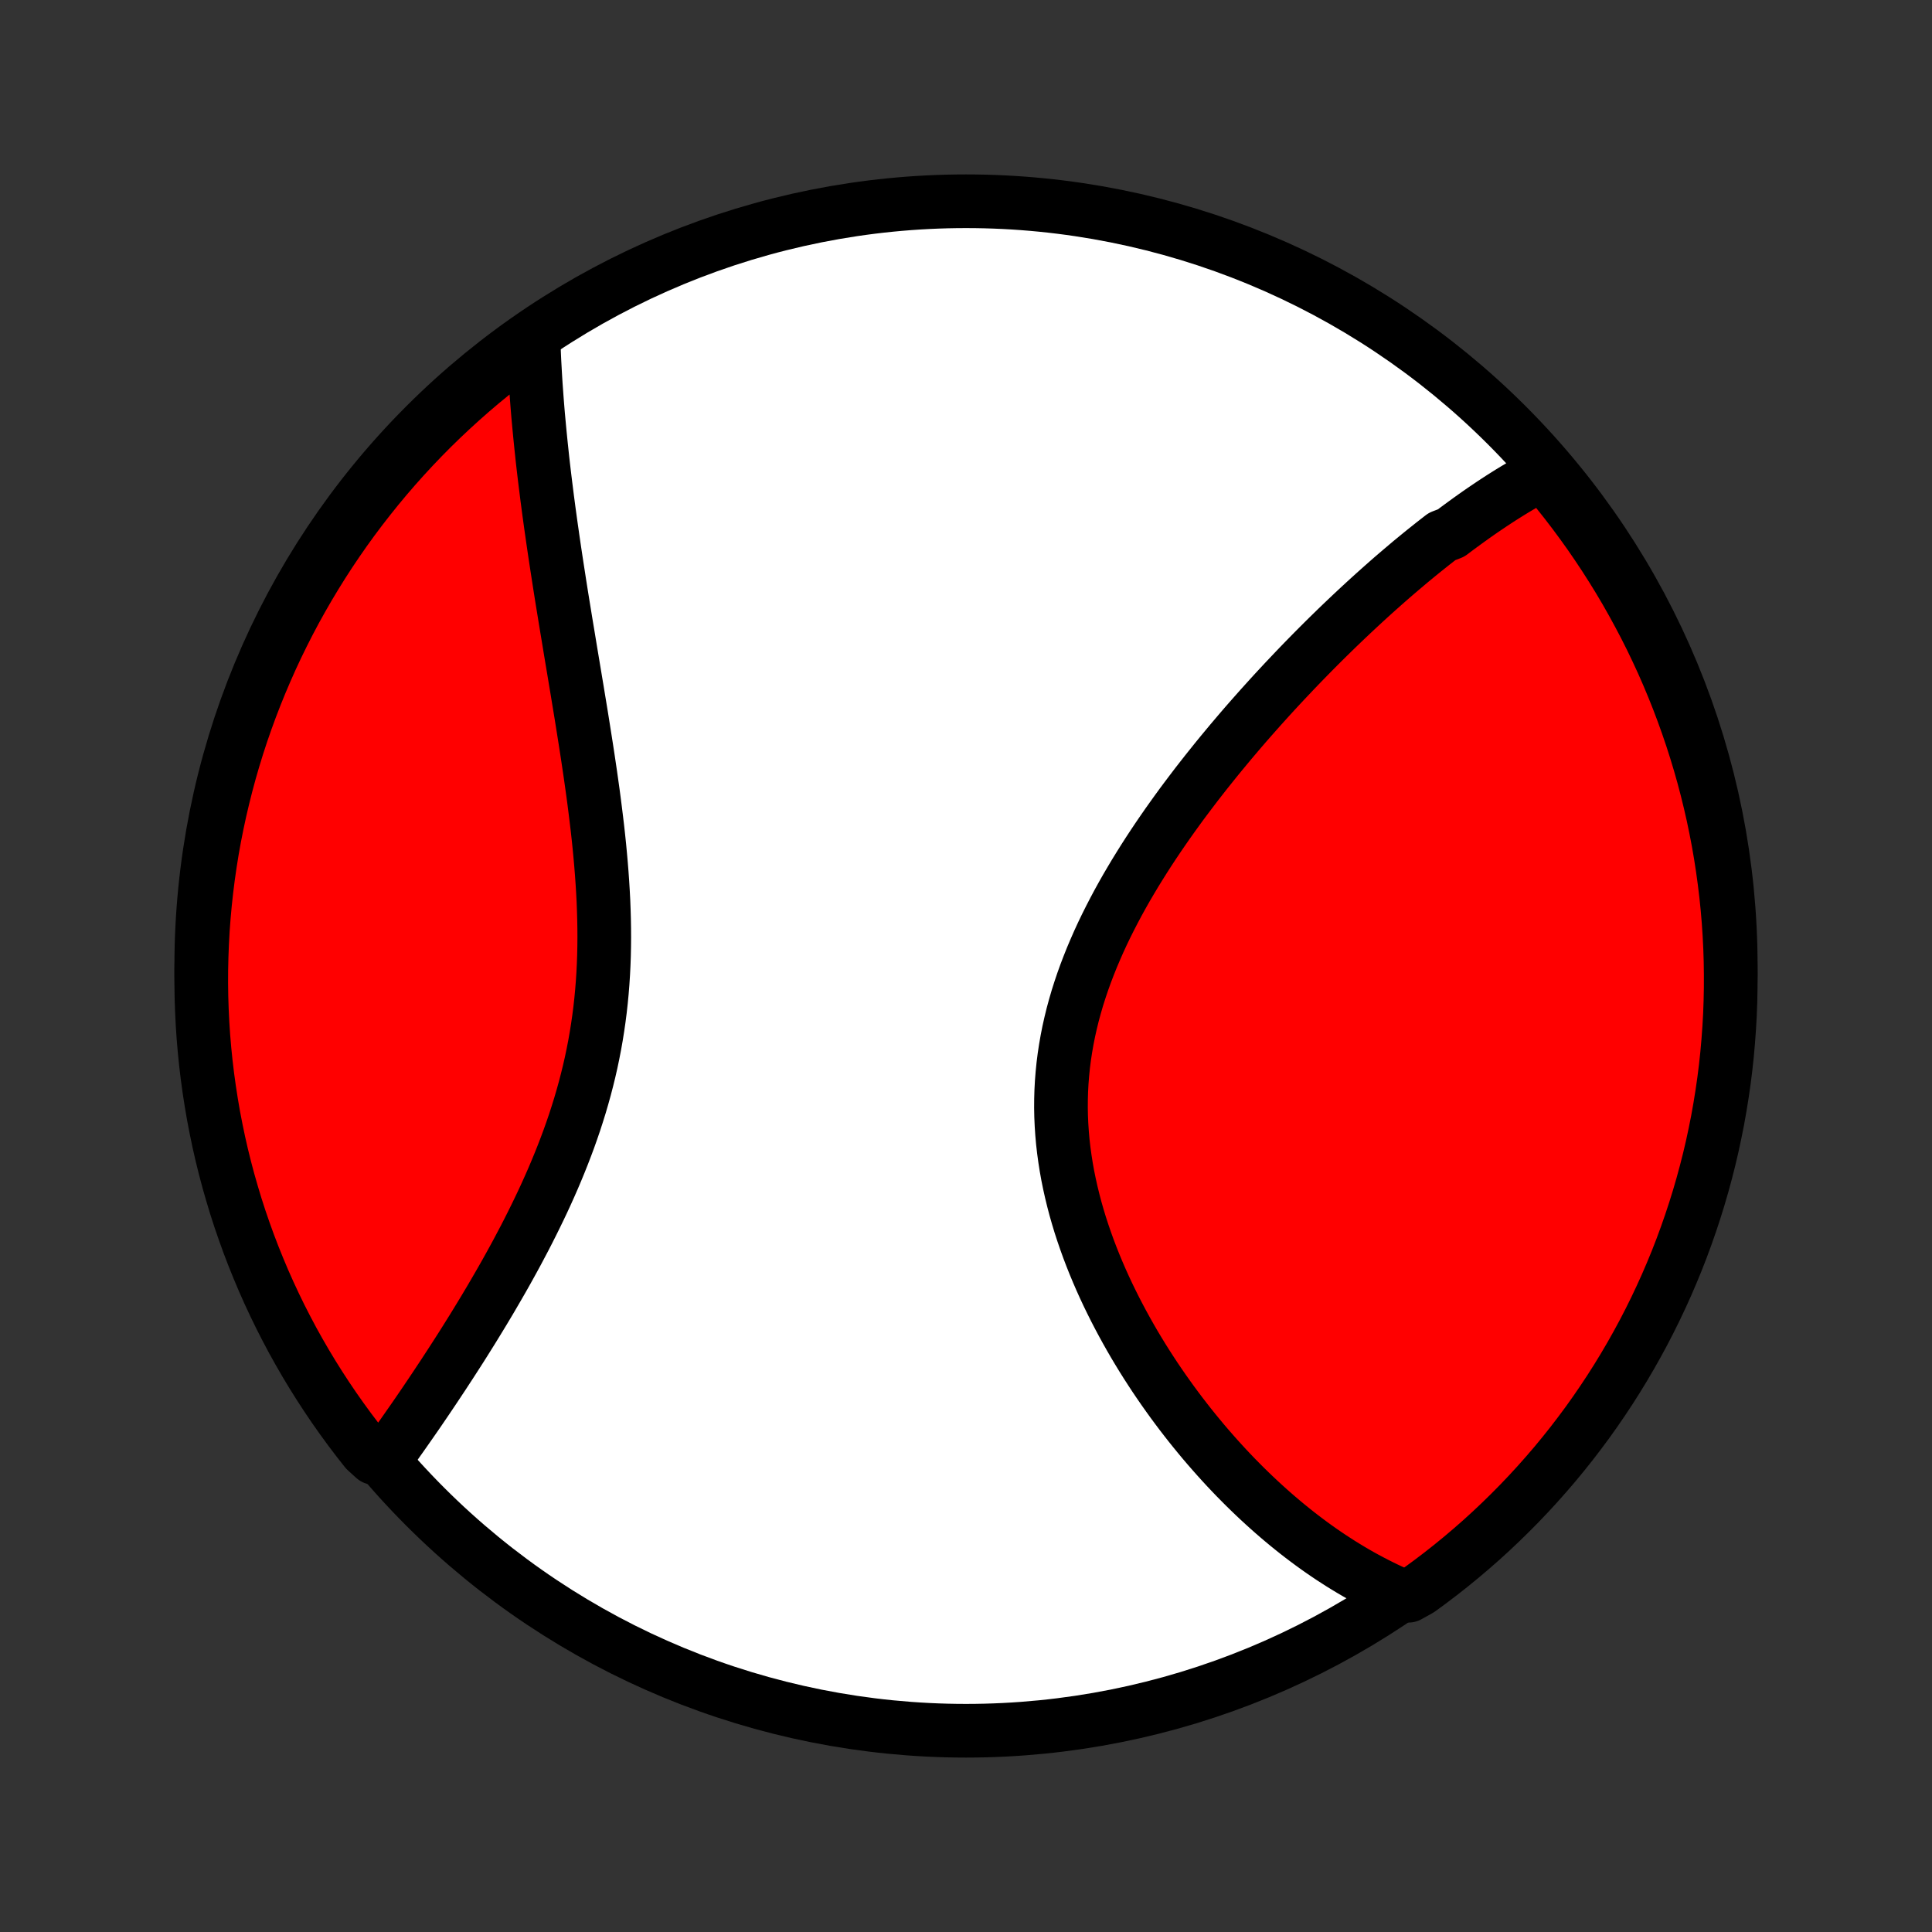 <?xml version="1.0" encoding="utf-8" standalone="no"?>
<!DOCTYPE svg PUBLIC "-//W3C//DTD SVG 1.1//EN"
  "http://www.w3.org/Graphics/SVG/1.1/DTD/svg11.dtd">
<!-- Created with matplotlib (http://matplotlib.org/) -->
<svg height="72pt" version="1.1" viewBox="0 0 72 72" width="72pt" xmlns="http://www.w3.org/2000/svg" xmlns:xlink="http://www.w3.org/1999/xlink">
 <rect x="0" y="0" width="72" height="72" fill="#333333" stroke="none"/>
 <defs>
  <style type="text/css">
*{stroke-linecap:butt;stroke-linejoin:round;}
  </style>
 </defs>
 <g id="figure_1">
  <g id="patch_1">
   <path d="
M0 72
L72 72
L72 0
L0 0
z
" style="fill:none;"/>
  </g>
  <g id="axes_1">
   <g id="PatchCollection_1">
    <defs>
     <path d="
M36 -7.5
C43.558 -7.5 50.808 -10.503 56.153 -15.848
C61.497 -21.192 64.5 -28.442 64.5 -36
C64.5 -43.558 61.497 -50.808 56.153 -56.153
C50.808 -61.497 43.558 -64.5 36 -64.5
C28.442 -64.5 21.192 -61.497 15.848 -56.153
C10.503 -50.808 7.5 -43.558 7.5 -36
C7.5 -28.442 10.503 -21.192 15.848 -15.848
C21.192 -10.503 28.442 -7.5 36 -7.5
z
" id="C0_0_a811fe30f3"/>
     <path d="
M57.674 -54.443
L57.497 -54.352
L57.321 -54.259
L57.146 -54.163
L56.972 -54.066
L56.798 -53.967
L56.625 -53.865
L56.452 -53.762
L56.28 -53.657
L56.109 -53.55
L55.938 -53.442
L55.767 -53.331
L55.597 -53.219
L55.428 -53.105
L55.258 -52.99
L55.089 -52.873
L54.92 -52.754
L54.751 -52.633
L54.583 -52.511
L54.415 -52.388
L54.246 -52.263
L54.078 -52.136
L53.742 -52.007
L53.575 -51.877
L53.407 -51.746
L53.239 -51.612
L53.071 -51.478
L52.902 -51.341
L52.734 -51.203
L52.565 -51.064
L52.397 -50.922
L52.228 -50.779
L52.059 -50.635
L51.889 -50.489
L51.72 -50.341
L51.55 -50.191
L51.38 -50.04
L51.209 -49.887
L51.038 -49.732
L50.867 -49.576
L50.695 -49.417
L50.523 -49.257
L50.35 -49.095
L50.177 -48.931
L50.003 -48.765
L49.829 -48.598
L49.655 -48.428
L49.48 -48.257
L49.304 -48.083
L49.128 -47.907
L48.952 -47.73
L48.775 -47.55
L48.597 -47.368
L48.419 -47.184
L48.241 -46.998
L48.062 -46.809
L47.882 -46.619
L47.702 -46.426
L47.521 -46.231
L47.34 -46.033
L47.159 -45.833
L46.977 -45.631
L46.795 -45.426
L46.612 -45.219
L46.429 -45.01
L46.246 -44.798
L46.063 -44.583
L45.879 -44.366
L45.696 -44.146
L45.512 -43.924
L45.328 -43.699
L45.145 -43.471
L44.961 -43.241
L44.778 -43.008
L44.595 -42.773
L44.413 -42.534
L44.231 -42.293
L44.049 -42.05
L43.869 -41.803
L43.69 -41.554
L43.511 -41.302
L43.334 -41.047
L43.158 -40.79
L42.984 -40.53
L42.811 -40.267
L42.64 -40.001
L42.472 -39.733
L42.305 -39.462
L42.142 -39.189
L41.98 -38.913
L41.822 -38.634
L41.667 -38.353
L41.516 -38.069
L41.368 -37.783
L41.224 -37.495
L41.084 -37.204
L40.949 -36.911
L40.819 -36.615
L40.693 -36.318
L40.573 -36.018
L40.458 -35.717
L40.349 -35.414
L40.246 -35.108
L40.149 -34.802
L40.059 -34.493
L39.975 -34.183
L39.899 -33.872
L39.829 -33.56
L39.767 -33.246
L39.712 -32.931
L39.664 -32.616
L39.624 -32.3
L39.592 -31.983
L39.567 -31.666
L39.55 -31.348
L39.541 -31.031
L39.539 -30.713
L39.545 -30.396
L39.559 -30.079
L39.58 -29.762
L39.608 -29.446
L39.644 -29.131
L39.687 -28.817
L39.736 -28.504
L39.792 -28.192
L39.855 -27.882
L39.924 -27.573
L39.999 -27.266
L40.079 -26.961
L40.166 -26.657
L40.257 -26.356
L40.354 -26.058
L40.456 -25.761
L40.562 -25.467
L40.673 -25.175
L40.788 -24.886
L40.907 -24.6
L41.03 -24.316
L41.156 -24.036
L41.286 -23.758
L41.419 -23.484
L41.555 -23.212
L41.694 -22.944
L41.835 -22.679
L41.979 -22.417
L42.125 -22.158
L42.273 -21.902
L42.424 -21.65
L42.576 -21.401
L42.73 -21.156
L42.886 -20.914
L43.043 -20.675
L43.202 -20.44
L43.362 -20.208
L43.524 -19.979
L43.686 -19.754
L43.85 -19.532
L44.014 -19.314
L44.18 -19.099
L44.346 -18.887
L44.514 -18.678
L44.682 -18.473
L44.85 -18.271
L45.02 -18.072
L45.19 -17.877
L45.361 -17.684
L45.532 -17.495
L45.703 -17.309
L45.876 -17.126
L46.048 -16.946
L46.222 -16.77
L46.395 -16.596
L46.57 -16.425
L46.744 -16.258
L46.919 -16.093
L47.095 -15.931
L47.271 -15.772
L47.447 -15.616
L47.624 -15.463
L47.801 -15.313
L47.979 -15.165
L48.157 -15.021
L48.335 -14.879
L48.514 -14.74
L48.694 -14.604
L48.874 -14.47
L49.055 -14.339
L49.236 -14.211
L49.418 -14.086
L49.6 -13.963
L49.784 -13.844
L49.967 -13.726
L50.152 -13.612
L50.337 -13.5
L50.523 -13.391
L50.71 -13.284
L50.897 -13.181
L51.086 -13.08
L51.275 -12.982
L51.466 -12.886
L51.657 -12.793
L51.849 -12.703
L52.043 -12.616
L52.492 -12.532
L52.895 -12.756
L53.293 -13.048
L53.686 -13.346
L54.073 -13.651
L54.455 -13.963
L54.831 -14.282
L55.202 -14.607
L55.566 -14.939
L55.925 -15.278
L56.277 -15.622
L56.624 -15.973
L56.964 -16.33
L57.298 -16.693
L57.625 -17.062
L57.946 -17.436
L58.26 -17.817
L58.567 -18.202
L58.867 -18.594
L59.161 -18.99
L59.447 -19.392
L59.726 -19.799
L59.998 -20.21
L60.263 -20.627
L60.52 -21.048
L60.77 -21.474
L61.012 -21.904
L61.247 -22.338
L61.474 -22.777
L61.693 -23.219
L61.904 -23.666
L62.108 -24.116
L62.303 -24.57
L62.491 -25.027
L62.67 -25.488
L62.841 -25.952
L63.004 -26.419
L63.159 -26.889
L63.306 -27.362
L63.444 -27.837
L63.574 -28.315
L63.696 -28.795
L63.809 -29.277
L63.913 -29.762
L64.01 -30.248
L64.097 -30.736
L64.176 -31.226
L64.247 -31.717
L64.309 -32.209
L64.362 -32.703
L64.406 -33.197
L64.442 -33.693
L64.47 -34.189
L64.488 -34.685
L64.498 -35.182
L64.499 -35.68
L64.492 -36.177
L64.476 -36.675
L64.451 -37.172
L64.418 -37.669
L64.376 -38.165
L64.325 -38.66
L64.265 -39.155
L64.197 -39.649
L64.121 -40.142
L64.036 -40.633
L63.942 -41.123
L63.84 -41.612
L63.729 -42.099
L63.61 -42.584
L63.483 -43.066
L63.347 -43.547
L63.202 -44.026
L63.05 -44.502
L62.889 -44.975
L62.72 -45.446
L62.543 -45.914
L62.358 -46.379
L62.165 -46.84
L61.964 -47.299
L61.754 -47.754
L61.538 -48.205
L61.313 -48.653
L61.08 -49.096
L60.84 -49.536
L60.593 -49.972
L60.338 -50.403
L60.075 -50.83
L59.805 -51.253
L59.528 -51.67
L59.244 -52.084
L58.952 -52.492
L58.654 -52.895
L58.349 -53.293
L58.037 -53.686
z
" id="C0_1_c66b25aae2"/>
     <path d="
M19.882 -59.377
L19.889 -59.165
L19.898 -58.952
L19.907 -58.738
L19.917 -58.523
L19.929 -58.307
L19.941 -58.089
L19.954 -57.871
L19.968 -57.651
L19.984 -57.43
L20 -57.207
L20.017 -56.984
L20.035 -56.759
L20.054 -56.532
L20.075 -56.304
L20.096 -56.075
L20.118 -55.844
L20.141 -55.612
L20.165 -55.378
L20.19 -55.143
L20.215 -54.906
L20.242 -54.667
L20.27 -54.427
L20.299 -54.185
L20.329 -53.941
L20.36 -53.695
L20.391 -53.447
L20.424 -53.198
L20.457 -52.947
L20.492 -52.693
L20.527 -52.438
L20.564 -52.181
L20.601 -51.921
L20.639 -51.66
L20.678 -51.397
L20.718 -51.131
L20.759 -50.863
L20.801 -50.593
L20.843 -50.321
L20.886 -50.047
L20.93 -49.77
L20.975 -49.492
L21.021 -49.211
L21.067 -48.927
L21.114 -48.642
L21.162 -48.354
L21.21 -48.064
L21.258 -47.771
L21.307 -47.477
L21.357 -47.179
L21.407 -46.88
L21.457 -46.578
L21.508 -46.275
L21.558 -45.968
L21.609 -45.66
L21.66 -45.35
L21.71 -45.037
L21.76 -44.722
L21.81 -44.406
L21.86 -44.087
L21.909 -43.766
L21.957 -43.444
L22.005 -43.119
L22.051 -42.793
L22.097 -42.465
L22.141 -42.135
L22.183 -41.804
L22.224 -41.472
L22.264 -41.138
L22.301 -40.803
L22.336 -40.467
L22.368 -40.13
L22.398 -39.792
L22.425 -39.453
L22.449 -39.113
L22.47 -38.773
L22.488 -38.433
L22.501 -38.092
L22.511 -37.751
L22.517 -37.41
L22.519 -37.07
L22.516 -36.729
L22.509 -36.389
L22.497 -36.05
L22.48 -35.711
L22.458 -35.373
L22.431 -35.036
L22.399 -34.7
L22.362 -34.366
L22.319 -34.032
L22.271 -33.701
L22.218 -33.37
L22.16 -33.042
L22.096 -32.715
L22.028 -32.39
L21.954 -32.067
L21.875 -31.746
L21.792 -31.427
L21.704 -31.111
L21.612 -30.797
L21.515 -30.485
L21.415 -30.176
L21.31 -29.869
L21.202 -29.565
L21.09 -29.264
L20.975 -28.965
L20.857 -28.669
L20.736 -28.375
L20.613 -28.085
L20.487 -27.798
L20.359 -27.513
L20.229 -27.231
L20.097 -26.953
L19.963 -26.677
L19.828 -26.404
L19.692 -26.134
L19.555 -25.867
L19.416 -25.604
L19.278 -25.343
L19.138 -25.085
L18.998 -24.831
L18.858 -24.579
L18.717 -24.33
L18.576 -24.085
L18.435 -23.842
L18.295 -23.602
L18.154 -23.365
L18.014 -23.131
L17.874 -22.901
L17.735 -22.673
L17.596 -22.447
L17.457 -22.225
L17.32 -22.006
L17.183 -21.789
L17.046 -21.575
L16.91 -21.364
L16.775 -21.155
L16.641 -20.95
L16.508 -20.746
L16.375 -20.546
L16.244 -20.348
L16.113 -20.152
L15.983 -19.959
L15.855 -19.769
L15.727 -19.581
L15.6 -19.395
L15.474 -19.212
L15.348 -19.031
L15.224 -18.853
L15.101 -18.677
L14.979 -18.503
L14.857 -18.331
L14.737 -18.161
L14.617 -17.994
L14.498 -17.828
L13.946 -17.665
L13.634 -17.948
L13.329 -18.336
L13.031 -18.729
L12.74 -19.128
L12.456 -19.531
L12.18 -19.939
L11.91 -20.353
L11.648 -20.771
L11.393 -21.194
L11.146 -21.621
L10.906 -22.052
L10.675 -22.488
L10.45 -22.928
L10.234 -23.372
L10.025 -23.82
L9.824 -24.272
L9.632 -24.727
L9.447 -25.185
L9.27 -25.647
L9.102 -26.112
L8.941 -26.58
L8.789 -27.051
L8.646 -27.525
L8.51 -28.001
L8.383 -28.479
L8.264 -28.96
L8.154 -29.443
L8.053 -29.928
L7.959 -30.415
L7.875 -30.904
L7.799 -31.394
L7.731 -31.886
L7.672 -32.379
L7.622 -32.872
L7.58 -33.367
L7.547 -33.863
L7.523 -34.359
L7.507 -34.856
L7.5 -35.353
L7.502 -35.851
L7.513 -36.348
L7.532 -36.845
L7.559 -37.342
L7.596 -37.839
L7.641 -38.335
L7.695 -38.83
L7.757 -39.325
L7.828 -39.818
L7.907 -40.311
L7.995 -40.802
L8.092 -41.291
L8.197 -41.779
L8.311 -42.265
L8.433 -42.75
L8.563 -43.232
L8.702 -43.712
L8.849 -44.19
L9.004 -44.665
L9.168 -45.137
L9.34 -45.607
L9.52 -46.074
L9.708 -46.538
L9.904 -46.998
L10.107 -47.455
L10.319 -47.909
L10.539 -48.359
L10.766 -48.805
L11.001 -49.248
L11.244 -49.686
L11.494 -50.12
L11.752 -50.55
L12.017 -50.976
L12.289 -51.397
L12.569 -51.813
L12.855 -52.224
L13.149 -52.631
L13.45 -53.032
L13.758 -53.428
L14.072 -53.819
L14.393 -54.205
L14.721 -54.585
L15.055 -54.959
L15.395 -55.327
L15.742 -55.69
L16.095 -56.047
L16.454 -56.397
L16.819 -56.741
L17.19 -57.079
L17.566 -57.411
L17.948 -57.736
L18.336 -58.054
L18.729 -58.366
L19.128 -58.671
z
" id="C0_2_42888adf4d"/>
    </defs>
    <g clip-path="url(#p1bffca34e9)">
     <use style="fill:#ffffff;stroke:#000000;stroke-width:2.0;" x="0.0" xlink:href="#C0_0_a811fe30f3" y="72.0"/>
    </g>
    <g clip-path="url(#p1bffca34e9)">
     <use style="fill:#ff0000;stroke:#000000;stroke-width:2.0;" x="0.0" xlink:href="#C0_1_c66b25aae2" y="72.0"/>
    </g>
    <g clip-path="url(#p1bffca34e9)">
     <use style="fill:#ff0000;stroke:#000000;stroke-width:2.0;" x="0.0" xlink:href="#C0_2_42888adf4d" y="72.0"/>
    </g>
   </g>
  </g>
 </g>
 <defs>
  <clipPath id="p1bffca34e9">
   <rect height="72.0" width="72.0" x="0.0" y="0.0"/>
  </clipPath>
 </defs>
</svg>
